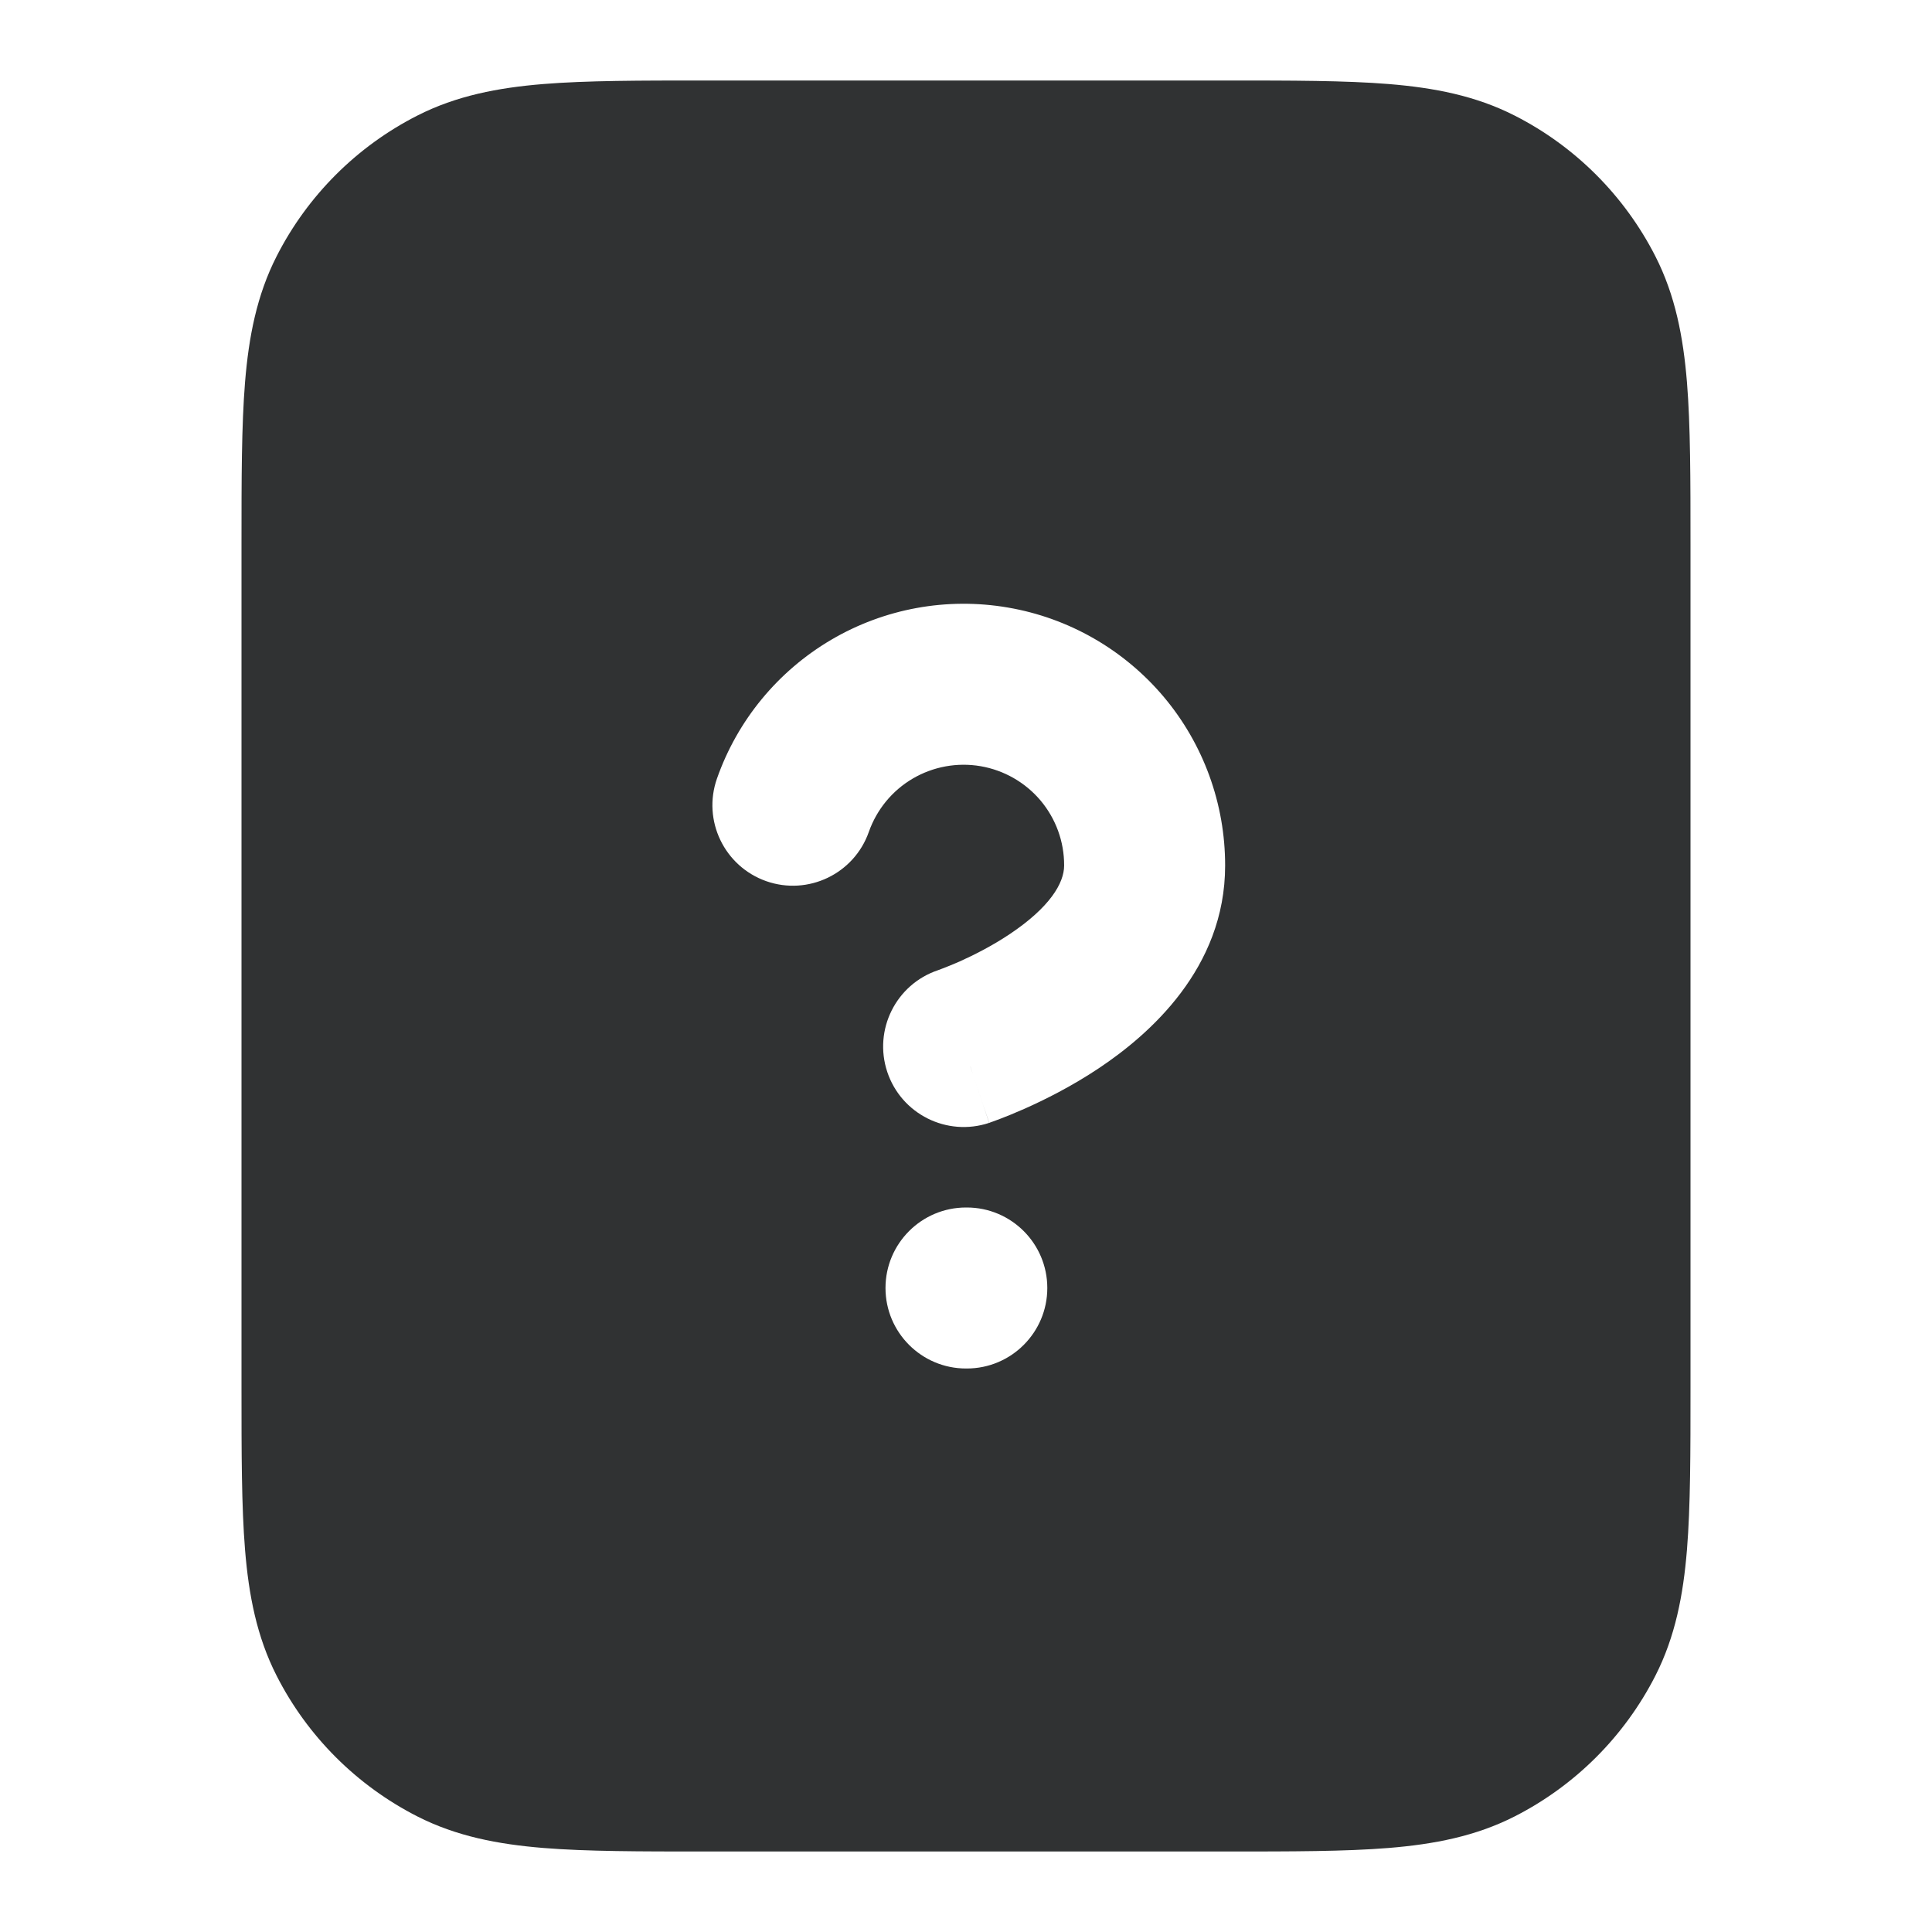 <svg width="24" height="24" viewBox="0 0 24 24" fill="none" xmlns="http://www.w3.org/2000/svg">
    <path
        d="M12.053 13.245C12.051 13.24 12.06 13.269 12.087 13.347C12.067 13.29 12.054 13.251 12.053 13.245Z"
        fill="#303233" />
    <path fill-rule="evenodd" clip-rule="evenodd"
        d="M15.241 1H8.759C7.954 1 7.289 1 6.748 1.044C6.186 1.09 5.669 1.189 5.184 1.436C4.431 1.819 3.819 2.431 3.436 3.184C3.189 3.669 3.09 4.186 3.044 4.748C3 5.289 3 5.954 3 6.759V17.241C3 18.046 3 18.711 3.044 19.252C3.09 19.814 3.189 20.331 3.436 20.816C3.819 21.569 4.431 22.18 5.184 22.564C5.669 22.811 6.186 22.91 6.748 22.956C7.289 23 7.954 23 8.759 23H15.241C16.046 23 16.711 23 17.252 22.956C17.814 22.91 18.331 22.811 18.816 22.564C19.569 22.18 20.18 21.569 20.564 20.816C20.811 20.331 20.91 19.814 20.956 19.252C21 18.711 21 18.046 21 17.241V6.759C21 5.954 21 5.289 20.956 4.748C20.91 4.186 20.811 3.669 20.564 3.184C20.18 2.431 19.569 1.819 18.816 1.436C18.331 1.189 17.814 1.09 17.252 1.044C16.711 1 16.046 1 15.241 1ZM11.338 9.672C11.592 9.523 11.891 9.468 12.182 9.518C12.472 9.568 12.736 9.719 12.926 9.944C13.116 10.17 13.22 10.455 13.219 10.75L13.219 10.752C13.219 10.97 13.042 11.271 12.54 11.606C12.32 11.753 12.092 11.867 11.916 11.946C11.829 11.984 11.758 12.012 11.711 12.03C11.688 12.039 11.671 12.046 11.661 12.049L11.652 12.052L11.653 12.052C11.13 12.227 10.848 12.793 11.022 13.316C11.197 13.84 11.763 14.123 12.287 13.949C12.184 13.639 12.121 13.45 12.087 13.347C12.152 13.543 12.287 13.949 12.288 13.948L12.29 13.948L12.293 13.947L12.303 13.943L12.331 13.933C12.354 13.925 12.385 13.914 12.423 13.899C12.499 13.87 12.604 13.828 12.728 13.773C12.973 13.664 13.308 13.498 13.65 13.27C14.272 12.855 15.219 12.032 15.219 10.753C15.22 9.986 14.95 9.243 14.456 8.656C13.962 8.07 13.276 7.676 12.52 7.547C11.764 7.417 10.986 7.559 10.325 7.948C9.664 8.337 9.161 8.947 8.907 9.67C8.723 10.191 8.997 10.762 9.518 10.946C10.039 11.129 10.61 10.855 10.793 10.334C10.891 10.056 11.084 9.821 11.338 9.672ZM12 15C11.448 15 11 15.448 11 16C11 16.552 11.448 17 12 17H12.01C12.562 17 13.01 16.552 13.01 16C13.01 15.448 12.562 15 12.01 15H12Z"
        fill="#303233" />
</svg>
